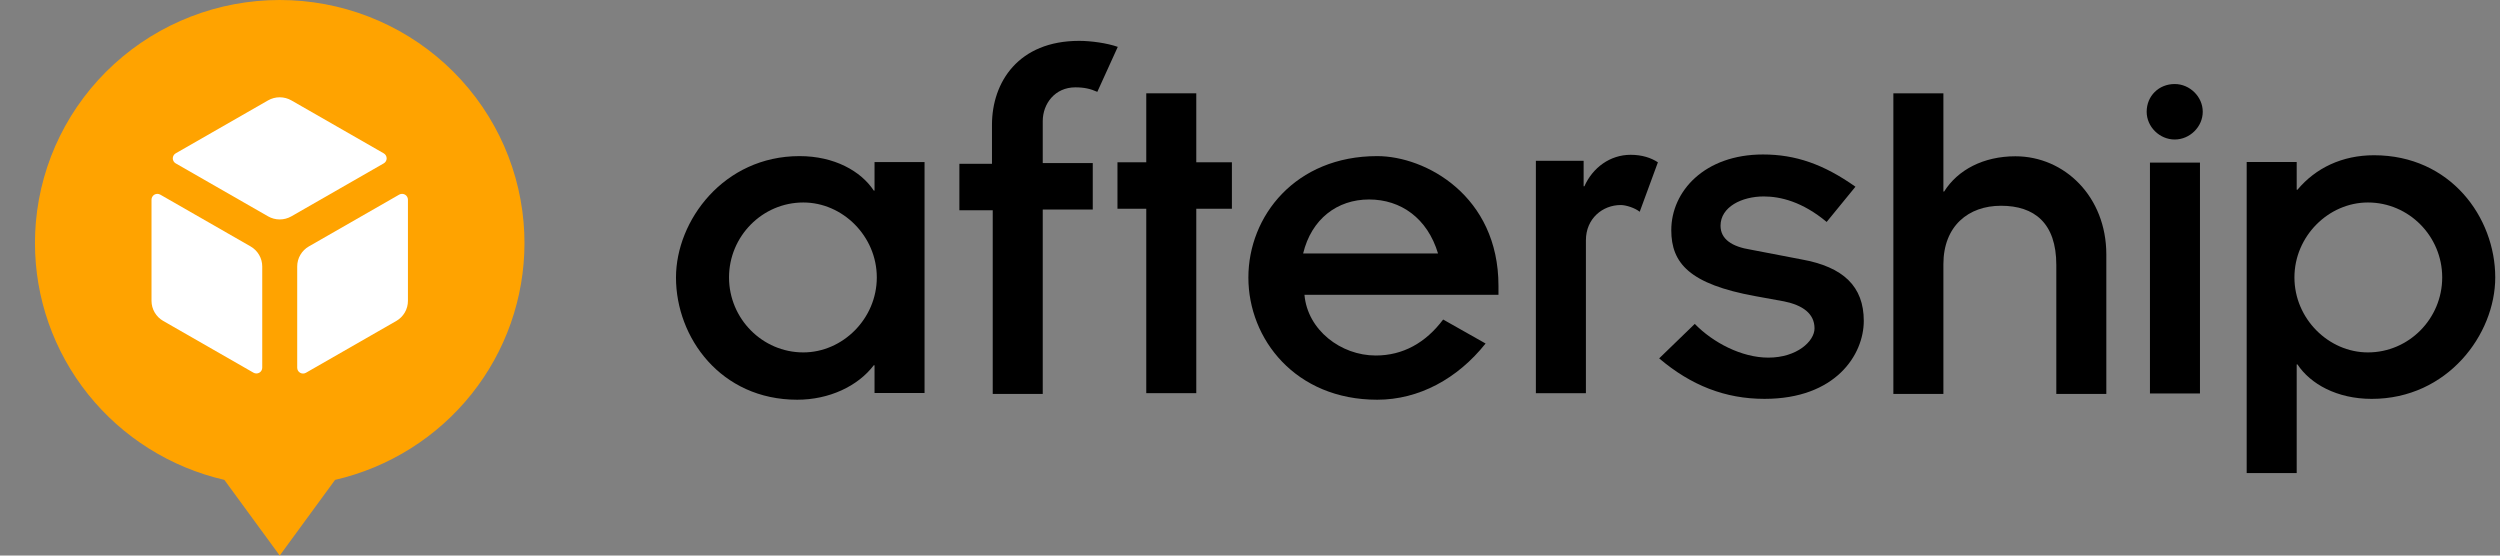 <svg width="162" height="36" viewBox="0 0 162 36" fill="none" xmlns="http://www.w3.org/2000/svg">
<rect x="0" y="0" width="162" height="36" fill="#808080" stroke="none"/>
<g clip-path="url(#clip0_243:15477)">
<g clip-path="url(#clip1_243:15477)">
<g clip-path="url(#clip2_243:15477)">
<path d="M33.986 15.755C33.985 19.312 32.772 22.764 30.544 25.55C28.316 28.335 25.203 30.29 21.713 31.096L18.126 36L14.538 31.096C11.049 30.29 7.936 28.335 5.708 25.55C3.479 22.764 2.266 19.312 2.266 15.755C2.266 15.3 2.285 14.851 2.323 14.406C2.661 10.476 4.473 6.815 7.399 4.148C10.325 1.48 14.153 0 18.126 0C22.098 0 25.926 1.48 28.853 4.148C31.779 6.815 33.59 10.476 33.928 14.406C33.967 14.85 33.986 15.3 33.986 15.755Z" fill="#FFA300"/>
<path d="M24.867 10.586L18.881 14.019C18.651 14.151 18.391 14.22 18.126 14.22C17.861 14.22 17.6 14.151 17.371 14.019L11.384 10.586C11.327 10.553 11.28 10.506 11.247 10.449C11.214 10.392 11.196 10.328 11.196 10.262C11.196 10.196 11.214 10.132 11.247 10.075C11.28 10.018 11.327 9.97 11.384 9.937L17.371 6.505C17.6 6.374 17.861 6.304 18.126 6.304C18.391 6.304 18.651 6.374 18.881 6.505L24.867 9.937C24.925 9.97 24.972 10.018 25.005 10.075C25.038 10.132 25.056 10.196 25.056 10.262C25.056 10.328 25.038 10.392 25.005 10.449C24.972 10.506 24.925 10.553 24.867 10.586Z" fill="white"/>
<path d="M16.993 17.268V23.826C16.993 23.892 16.976 23.956 16.943 24.013C16.91 24.07 16.862 24.118 16.805 24.151C16.747 24.184 16.682 24.201 16.616 24.201C16.549 24.201 16.484 24.184 16.427 24.151L10.574 20.795C10.345 20.663 10.154 20.475 10.022 20.247C9.889 20.02 9.819 19.762 9.818 19.5V12.937C9.818 12.872 9.836 12.807 9.869 12.75C9.902 12.693 9.95 12.645 10.007 12.612C10.064 12.579 10.13 12.562 10.196 12.562C10.262 12.562 10.327 12.579 10.385 12.612L16.238 15.968C16.468 16.1 16.658 16.29 16.791 16.518C16.924 16.746 16.993 17.004 16.993 17.268Z" fill="white"/>
<path d="M26.434 12.937V19.5C26.434 19.763 26.364 20.022 26.231 20.25C26.099 20.478 25.908 20.668 25.678 20.799L19.825 24.156C19.768 24.189 19.703 24.206 19.636 24.206C19.57 24.206 19.505 24.188 19.447 24.155C19.39 24.122 19.342 24.075 19.309 24.018C19.276 23.961 19.259 23.896 19.259 23.83V17.268C19.259 17.004 19.328 16.746 19.461 16.518C19.594 16.29 19.784 16.1 20.014 15.968L25.867 12.612C25.925 12.579 25.99 12.562 26.056 12.562C26.122 12.562 26.188 12.579 26.245 12.612C26.302 12.645 26.35 12.693 26.383 12.75C26.416 12.807 26.434 12.872 26.434 12.937Z" fill="white"/>
</g>
<g clip-path="url(#clip3_243:15477)">
<path fill-rule="evenodd" clip-rule="evenodd" d="M56.621 23.668H56.67V25.465H59.911V10.504H56.67V12.35H56.621C55.786 11.087 54.067 10.116 51.808 10.116C46.898 10.116 43.804 14.293 43.804 17.985C43.804 21.871 46.701 25.902 51.661 25.902C53.724 25.902 55.59 25.028 56.621 23.668ZM56.817 17.978C56.817 20.65 54.608 22.836 52.054 22.836C49.402 22.836 47.241 20.65 47.241 17.978C47.241 15.307 49.402 13.121 52.054 13.121C54.608 13.121 56.817 15.307 56.817 17.978Z" fill="black"/>
<path fill-rule="evenodd" clip-rule="evenodd" d="M64.28 13.626H62.168V10.615H64.28V8.089C64.28 5.32 65.998 2.648 69.927 2.648C70.713 2.648 71.744 2.794 72.432 3.037L71.106 5.952C70.664 5.757 70.271 5.66 69.681 5.66C68.356 5.66 67.57 6.729 67.57 7.846V10.566H70.811V13.578H67.57V25.527H64.329V13.626H64.28Z" fill="black"/>
<path fill-rule="evenodd" clip-rule="evenodd" d="M74.278 13.527H72.412V10.516H74.278V6.047H77.519V10.516H79.827V13.527H77.519V25.477H74.278V13.527Z" fill="black"/>
<path fill-rule="evenodd" clip-rule="evenodd" d="M89.244 25.902C91.945 25.902 94.449 24.542 96.266 22.259L93.516 20.705C92.387 22.211 90.914 23.037 89.146 23.037C86.887 23.037 84.726 21.385 84.529 19.102H97.101V18.519C97.101 12.69 92.387 10.116 89.244 10.116C83.94 10.116 80.895 14.002 80.895 17.985C80.895 21.968 83.94 25.902 89.244 25.902ZM88.715 12.926C90.778 12.926 92.497 14.141 93.184 16.424H84.443C84.983 14.189 86.653 12.926 88.715 12.926Z" fill="black"/>
<path fill-rule="evenodd" clip-rule="evenodd" d="M99.575 10.42H102.619V12.071H102.668C103.209 10.857 104.338 10.031 105.664 10.031C106.401 10.031 106.99 10.226 107.432 10.517L106.253 13.723C105.959 13.48 105.369 13.286 105.026 13.286C103.847 13.286 102.767 14.16 102.767 15.569V25.478H99.525V10.42H99.575Z" fill="black"/>
<path fill-rule="evenodd" clip-rule="evenodd" d="M109.822 20.988C111 22.203 112.866 23.174 114.585 23.174C116.451 23.174 117.581 22.105 117.581 21.28C117.581 20.308 116.795 19.774 115.617 19.531L113.75 19.191C109.478 18.414 108.299 17.053 108.299 14.916C108.299 12.39 110.46 10.01 114.241 10.01C116.353 10.01 118.17 10.642 120.233 12.099L118.367 14.382C116.795 13.07 115.371 12.73 114.291 12.73C112.866 12.73 111.491 13.41 111.491 14.625C111.491 15.499 112.228 15.985 113.456 16.179L116.746 16.811C119.447 17.296 120.773 18.559 120.773 20.794C120.773 22.98 118.956 25.846 114.34 25.846C111.786 25.846 109.576 24.971 107.514 23.223L109.822 20.988Z" fill="black"/>
<path fill-rule="evenodd" clip-rule="evenodd" d="M122.69 6.047H125.932V12.41H125.981C126.865 11.002 128.534 10.127 130.597 10.127C133.789 10.127 136.49 12.75 136.49 16.491V25.526H133.249V17.171C133.249 14.45 131.825 13.333 129.664 13.333C127.552 13.333 125.932 14.645 125.932 17.122V25.526H122.69V6.047V6.047Z" fill="black"/>
<path fill-rule="evenodd" clip-rule="evenodd" d="M142.738 7.242C142.738 6.271 141.904 5.445 140.921 5.445C139.89 5.445 139.104 6.222 139.104 7.242C139.104 8.214 139.939 9.04 140.921 9.04C141.904 9.04 142.738 8.214 142.738 7.242ZM142.558 10.537H139.317V25.498H142.558V10.537Z" fill="black"/>
<path fill-rule="evenodd" clip-rule="evenodd" d="M148.875 12.295H148.826V10.498H145.585V30.656H148.826V23.613H148.875C149.71 24.876 151.429 25.847 153.688 25.847C158.599 25.847 161.692 21.67 161.692 17.978C161.692 14.092 158.795 10.06 153.835 10.06C151.773 10.06 150.054 10.886 148.875 12.295ZM148.679 17.978C148.679 15.306 150.889 13.121 153.442 13.121C156.094 13.121 158.255 15.306 158.255 17.978C158.255 20.65 156.094 22.836 153.442 22.836C150.889 22.836 148.679 20.65 148.679 17.978Z" fill="black"/>
</g>
</g>
</g>
<defs>
<clipPath id="clip0_243:15477">
<rect width="162" height="36" fill="white"/>
</clipPath>
<clipPath id="clip1_243:15477">
<rect width="161.717" height="36" fill="white"/>
</clipPath>
<clipPath id="clip2_243:15477">
<rect width="36.252" height="36" fill="white"/>
</clipPath>
<clipPath id="clip3_243:15477">
<rect width="117.913" height="36" fill="white" transform="translate(43.804)"/>
</clipPath>
</defs>
</svg>
